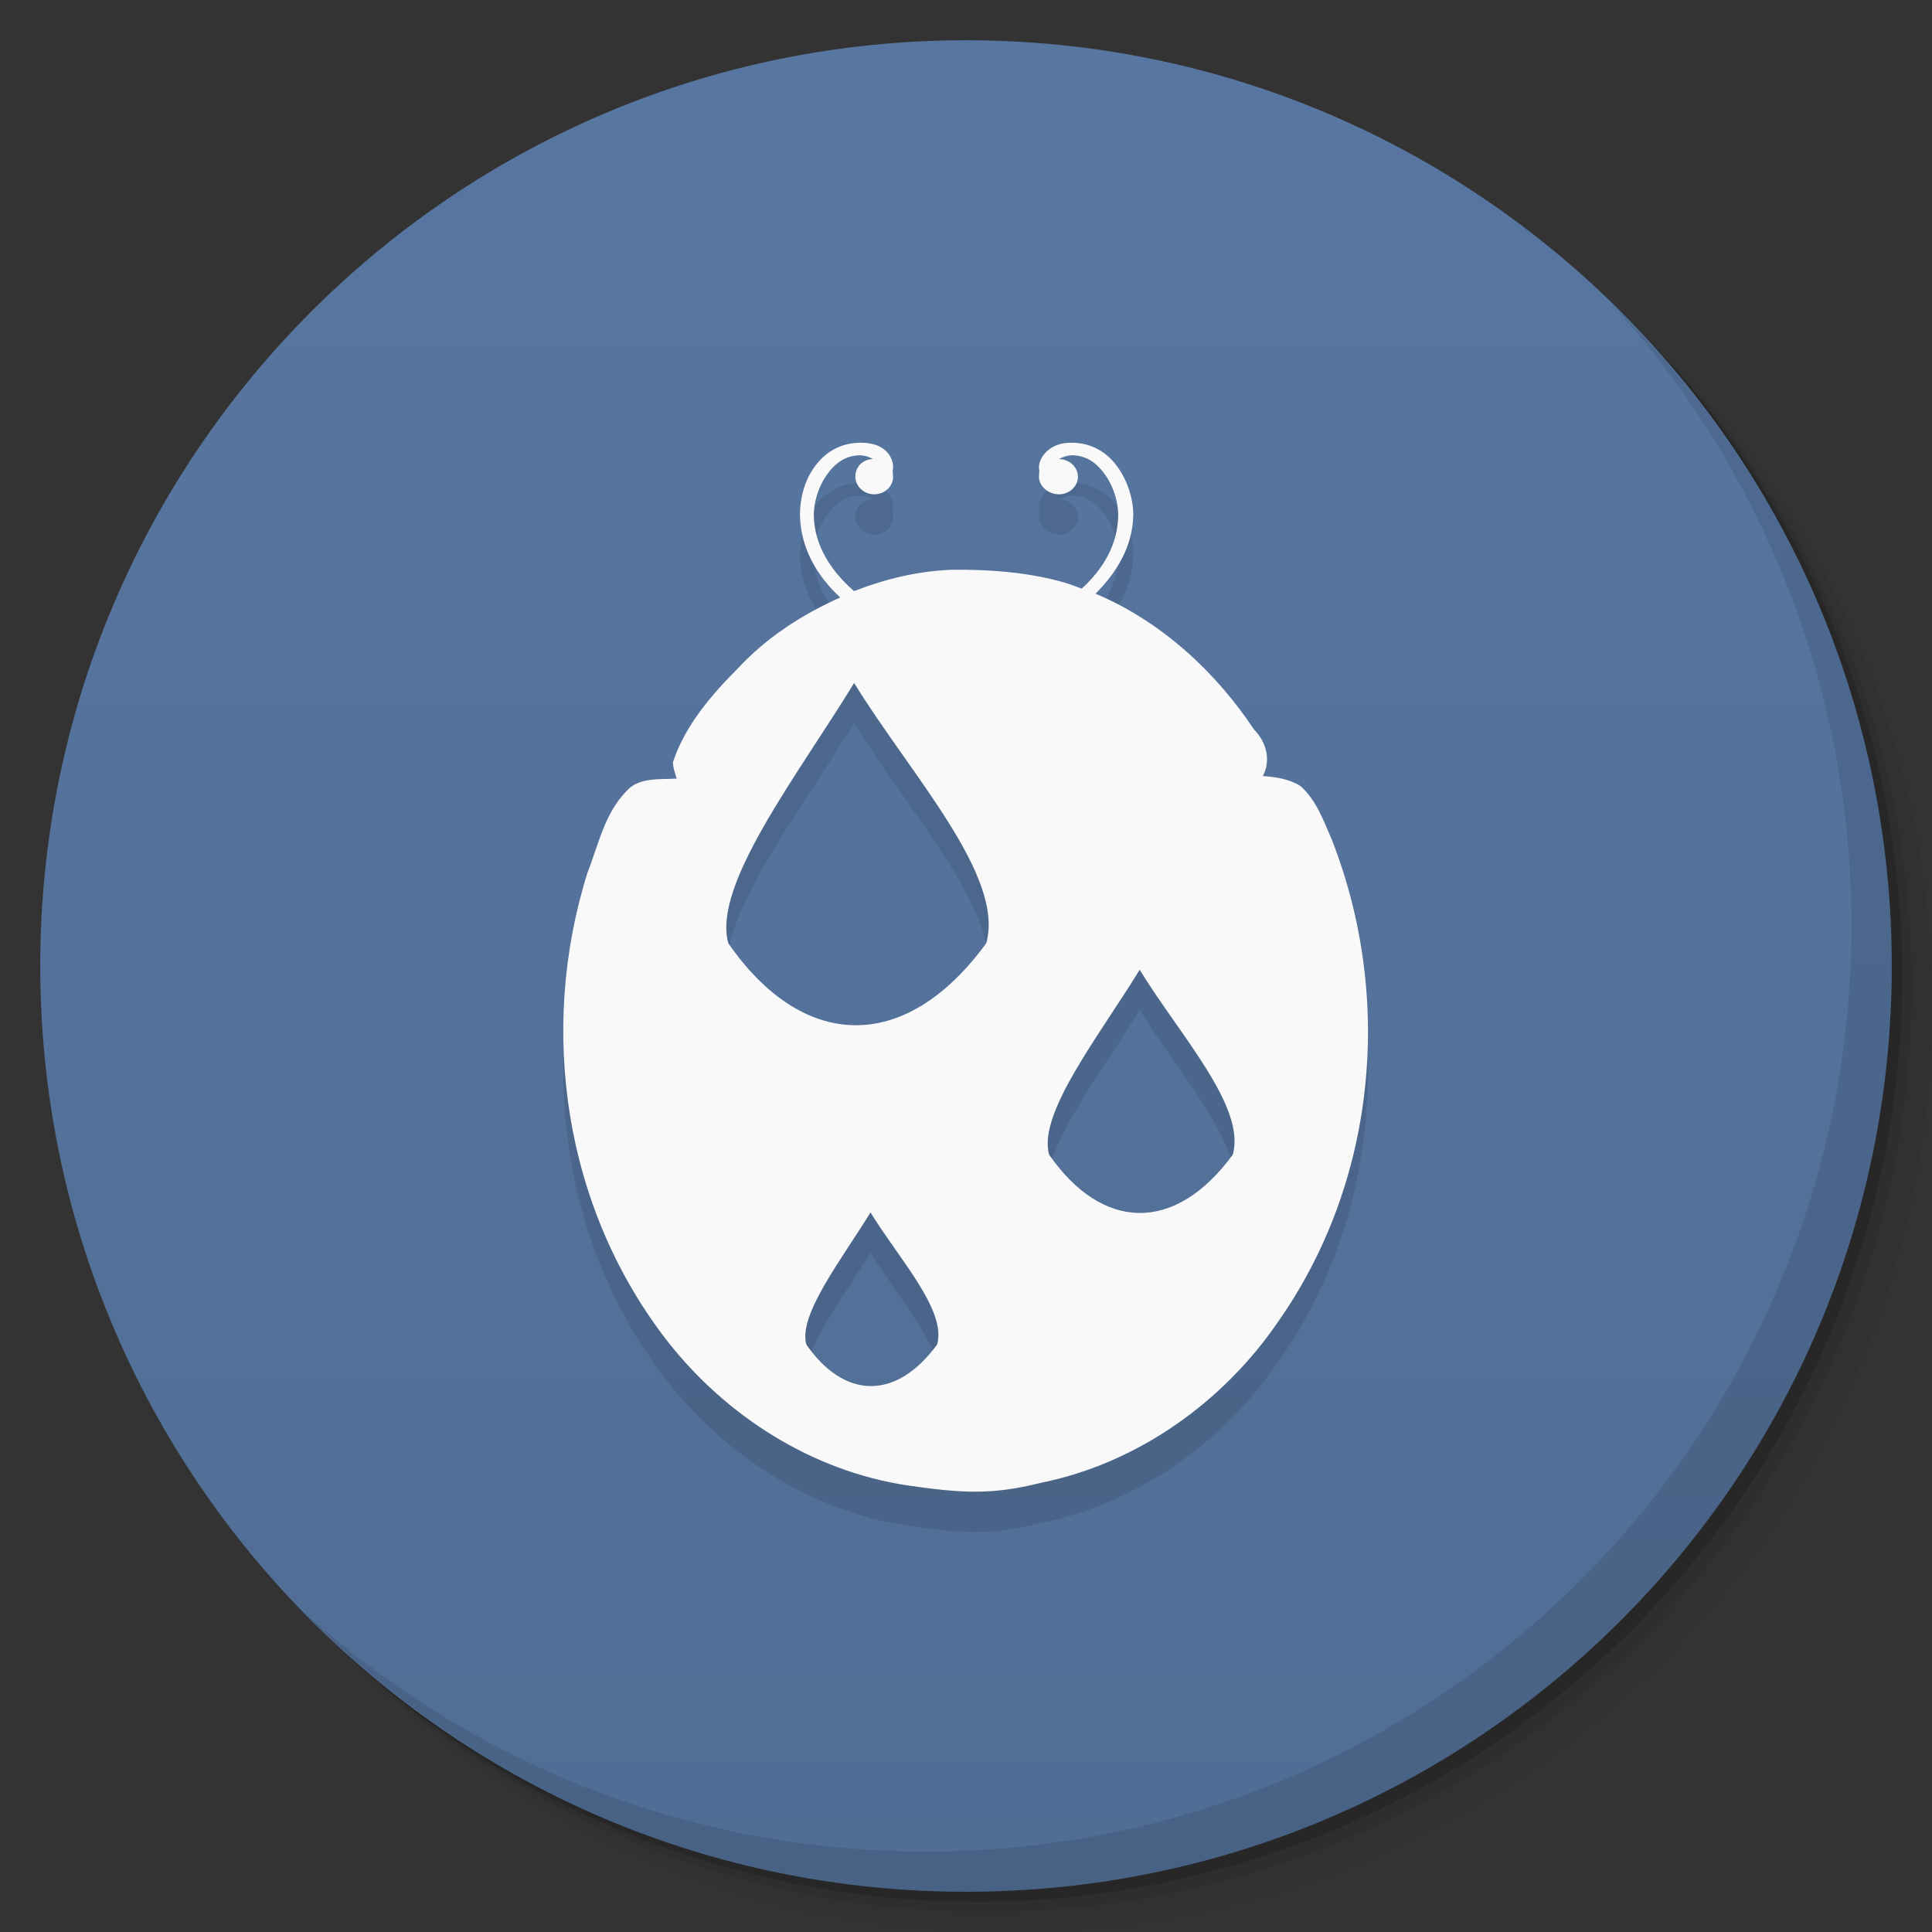 <svg viewBox="0 0 48 48"><rect x="0" y="0" width="48" height="48" fill="#333333" stroke="none"/><defs><linearGradient id="linearGradient3764" x1="1" x2="47" gradientUnits="userSpaceOnUse" gradientTransform="matrix(0,-1,1,0,-1.5e-6,48)"><stop stop-color="#506d94" stop-opacity="1"/><stop offset="1" stop-color="#5776a1" stop-opacity="1"/></linearGradient><clipPath id="clipPath-029386773"><g transform="translate(0,-1004.362)"><path d="m -24 13 c 0 1.105 -0.672 2 -1.5 2 -0.828 0 -1.5 -0.895 -1.5 -2 0 -1.105 0.672 -2 1.5 -2 0.828 0 1.5 0.895 1.5 2 z" transform="matrix(15.333,0,0,11.5,415,878.862)" fill="#1890d0"/></g></clipPath><clipPath id="clipPath-042261446"><g transform="translate(0,-1004.362)"><path d="m -24 13 c 0 1.105 -0.672 2 -1.5 2 -0.828 0 -1.5 -0.895 -1.5 -2 0 -1.105 0.672 -2 1.5 -2 0.828 0 1.5 0.895 1.5 2 z" transform="matrix(15.333,0,0,11.5,415,878.862)" fill="#1890d0"/></g></clipPath></defs><g><g transform="translate(0,-1004.362)"><path d="m 25 1006.36 c -12.703 0 -23 10.298 -23 23 0 6.367 2.601 12.12 6.781 16.281 4.085 3.712 9.514 5.969 15.469 5.969 12.703 0 23 -10.297 23 -23 0 -5.954 -2.256 -11.384 -5.969 -15.469 -4.165 -4.181 -9.914 -6.781 -16.281 -6.781 z m 16.281 6.781 c 3.854 4.113 6.219 9.637 6.219 15.719 0 12.703 -10.297 23 -23 23 -6.081 0 -11.606 -2.364 -15.719 -6.219 4.16 4.144 9.883 6.719 16.219 6.719 12.703 0 23 -10.297 23 -23 0 -6.335 -2.575 -12.06 -6.719 -16.219 z" opacity="0.05"/><path d="m 41.28 1013.14 c 3.712 4.085 5.969 9.514 5.969 15.469 0 12.703 -10.297 23 -23 23 -5.954 0 -11.384 -2.256 -15.469 -5.969 4.113 3.854 9.637 6.219 15.719 6.219 12.703 0 23 -10.297 23 -23 0 -6.081 -2.364 -11.606 -6.219 -15.719 z" opacity="0.1"/><path transform="matrix(15.333,0,0,11.5,415.25,879.112)" d="m -24 13 a 1.5 2 0 1 1 -3 0 1.5 2 0 1 1 3 0 z" opacity="0.2"/></g></g><g><path d="m 24 1 c 12.703 0 23 10.297 23 23 c 0 12.703 -10.297 23 -23 23 -12.703 0 -23 -10.297 -23 -23 0 -12.703 10.297 -23 23 -23 z" fill="url(#linearGradient3764)" fill-opacity="1"/></g><g/><g><g clip-path="url(#clipPath-029386773)"><g transform="translate(0,1)"><g opacity="0.1"><!-- color: #5776a1 --><g><path d="m 21.375 11 c -0.516 0 -0.91 0.262 -1.156 0.625 c -0.25 0.355 -0.348 0.801 -0.344 1.188 c 0.02 0.809 0.422 1.496 1 2.031 c -0.957 0.426 -1.848 1.012 -2.531 1.75 c -0.68 0.68 -1.332 1.445 -1.625 2.344 c 0.004 0.141 0.051 0.27 0.094 0.406 c -0.434 0.027 -0.945 -0.039 -1.25 0.313 c -0.547 0.559 -0.699 1.348 -0.969 2.031 c -1.227 3.906 -0.582 8.371 2.031 11.688 c 1.418 1.785 3.523 3.172 5.938 3.531 c 1.305 0.188 2.07 0.242 3.281 -0.063 c 2.469 -0.496 4.578 -2.055 5.906 -4 c 2.457 -3.492 2.867 -8.07 1.344 -11.969 c -0.203 -0.465 -0.383 -0.988 -0.781 -1.344 c -0.266 -0.172 -0.617 -0.23 -0.938 -0.25 c 0.207 -0.391 0.09 -0.844 -0.219 -1.156 c -0.941 -1.418 -2.289 -2.68 -3.938 -3.375 c 0.527 -0.523 0.918 -1.172 0.938 -1.938 c 0.004 -0.387 -0.125 -0.832 -0.375 -1.188 c -0.246 -0.363 -0.641 -0.625 -1.156 -0.625 c -0.172 0 -0.34 0.027 -0.5 0.125 c -0.16 0.098 -0.316 0.285 -0.313 0.5 c 0.02 0.078 0.004 0.137 0 0.219 c 0 0.238 0.234 0.438 0.5 0.438 c 0.258 0 0.469 -0.199 0.469 -0.438 c 0 -0.238 -0.211 -0.434 -0.469 -0.438 c 0.09 -0.055 0.215 -0.09 0.313 -0.094 c 0.379 0 0.641 0.207 0.844 0.5 c 0.203 0.293 0.316 0.68 0.313 1 c -0.012 0.715 -0.371 1.324 -0.906 1.813 c -0.188 -0.07 -0.367 -0.137 -0.563 -0.188 c -0.871 -0.227 -1.758 -0.289 -2.656 -0.281 c -0.844 0.031 -1.656 0.227 -2.438 0.531 c -0.574 -0.5 -0.984 -1.129 -1 -1.875 c -0.004 -0.32 0.109 -0.707 0.313 -1 c 0.203 -0.293 0.469 -0.5 0.844 -0.5 c 0.098 0.004 0.223 0.039 0.313 0.094 c -0.258 0.004 -0.438 0.195 -0.438 0.438 c 0 0.238 0.211 0.438 0.469 0.438 c 0.266 0 0.469 -0.199 0.469 -0.438 c -0.004 -0.082 -0.02 -0.141 0 -0.219 c 0.008 -0.215 -0.121 -0.402 -0.281 -0.5 c -0.156 -0.098 -0.359 -0.125 -0.527 -0.125 m -0.16 5.969 c 1.375 2.246 3.758 4.797 3.281 6.469 c -2.031 2.777 -4.57 2.648 -6.406 0 c -0.41 -1.441 1.73 -4.184 3.125 -6.469 m 7.094 7.125 c 0.977 1.602 2.652 3.402 2.313 4.594 c -1.445 1.977 -3.254 1.887 -4.563 0 c -0.289 -1.027 1.258 -2.969 2.25 -4.594 m -6.688 6.03 c 0.699 1.141 1.898 2.43 1.656 3.281 c -1.035 1.41 -2.316 1.344 -3.25 0 c -0.207 -0.734 0.883 -2.121 1.594 -3.281 m 0 0" fill="#000" stroke="none" fill-rule="nonzero" fill-opacity="1"/></g></g></g></g></g><g><g clip-path="url(#clipPath-042261446)"><!-- color: #5776a1 --><g><path d="m 21.375 11 c -0.516 0 -0.91 0.262 -1.156 0.625 c -0.25 0.355 -0.348 0.801 -0.344 1.188 c 0.02 0.809 0.422 1.496 1 2.031 c -0.957 0.426 -1.848 1.012 -2.531 1.75 c -0.68 0.68 -1.332 1.445 -1.625 2.344 c 0.004 0.141 0.051 0.27 0.094 0.406 c -0.434 0.027 -0.945 -0.039 -1.25 0.313 c -0.547 0.559 -0.699 1.348 -0.969 2.031 c -1.227 3.906 -0.582 8.371 2.031 11.688 c 1.418 1.785 3.523 3.172 5.938 3.531 c 1.305 0.188 2.07 0.242 3.281 -0.063 c 2.469 -0.496 4.578 -2.055 5.906 -4 c 2.457 -3.492 2.867 -8.07 1.344 -11.969 c -0.203 -0.465 -0.383 -0.988 -0.781 -1.344 c -0.266 -0.172 -0.617 -0.23 -0.938 -0.25 c 0.207 -0.391 0.09 -0.844 -0.219 -1.156 c -0.941 -1.418 -2.289 -2.68 -3.938 -3.375 c 0.527 -0.523 0.918 -1.172 0.938 -1.938 c 0.004 -0.387 -0.125 -0.832 -0.375 -1.188 c -0.246 -0.363 -0.641 -0.625 -1.156 -0.625 c -0.172 0 -0.34 0.027 -0.5 0.125 c -0.16 0.098 -0.316 0.285 -0.313 0.5 c 0.02 0.078 0.004 0.137 0 0.219 c 0 0.238 0.234 0.438 0.5 0.438 c 0.258 0 0.469 -0.199 0.469 -0.438 c 0 -0.238 -0.211 -0.434 -0.469 -0.438 c 0.09 -0.055 0.215 -0.09 0.313 -0.094 c 0.379 0 0.641 0.207 0.844 0.5 c 0.203 0.293 0.316 0.68 0.313 1 c -0.012 0.715 -0.371 1.324 -0.906 1.813 c -0.188 -0.07 -0.367 -0.137 -0.563 -0.188 c -0.871 -0.227 -1.758 -0.289 -2.656 -0.281 c -0.844 0.031 -1.656 0.227 -2.438 0.531 c -0.574 -0.5 -0.984 -1.129 -1 -1.875 c -0.004 -0.32 0.109 -0.707 0.313 -1 c 0.203 -0.293 0.469 -0.5 0.844 -0.5 c 0.098 0.004 0.223 0.039 0.313 0.094 c -0.258 0.004 -0.438 0.195 -0.438 0.438 c 0 0.238 0.211 0.438 0.469 0.438 c 0.266 0 0.469 -0.199 0.469 -0.438 c -0.004 -0.082 -0.02 -0.141 0 -0.219 c 0.008 -0.215 -0.121 -0.402 -0.281 -0.5 c -0.156 -0.098 -0.359 -0.125 -0.527 -0.125 m -0.16 5.969 c 1.375 2.246 3.758 4.797 3.281 6.469 c -2.031 2.777 -4.57 2.648 -6.406 0 c -0.41 -1.441 1.73 -4.184 3.125 -6.469 m 7.094 7.125 c 0.977 1.602 2.652 3.402 2.313 4.594 c -1.445 1.977 -3.254 1.887 -4.563 0 c -0.289 -1.027 1.258 -2.969 2.25 -4.594 m -6.688 6.03 c 0.699 1.141 1.898 2.43 1.656 3.281 c -1.035 1.41 -2.316 1.344 -3.25 0 c -0.207 -0.734 0.883 -2.121 1.594 -3.281 m 0 0" fill="#f9f9f9" stroke="none" fill-rule="nonzero" fill-opacity="1"/></g></g></g><g><path d="m 40.03 7.531 c 3.712 4.084 5.969 9.514 5.969 15.469 0 12.703 -10.297 23 -23 23 c -5.954 0 -11.384 -2.256 -15.469 -5.969 4.178 4.291 10.01 6.969 16.469 6.969 c 12.703 0 23 -10.298 23 -23 0 -6.462 -2.677 -12.291 -6.969 -16.469 z" opacity="0.1"/></g></svg>